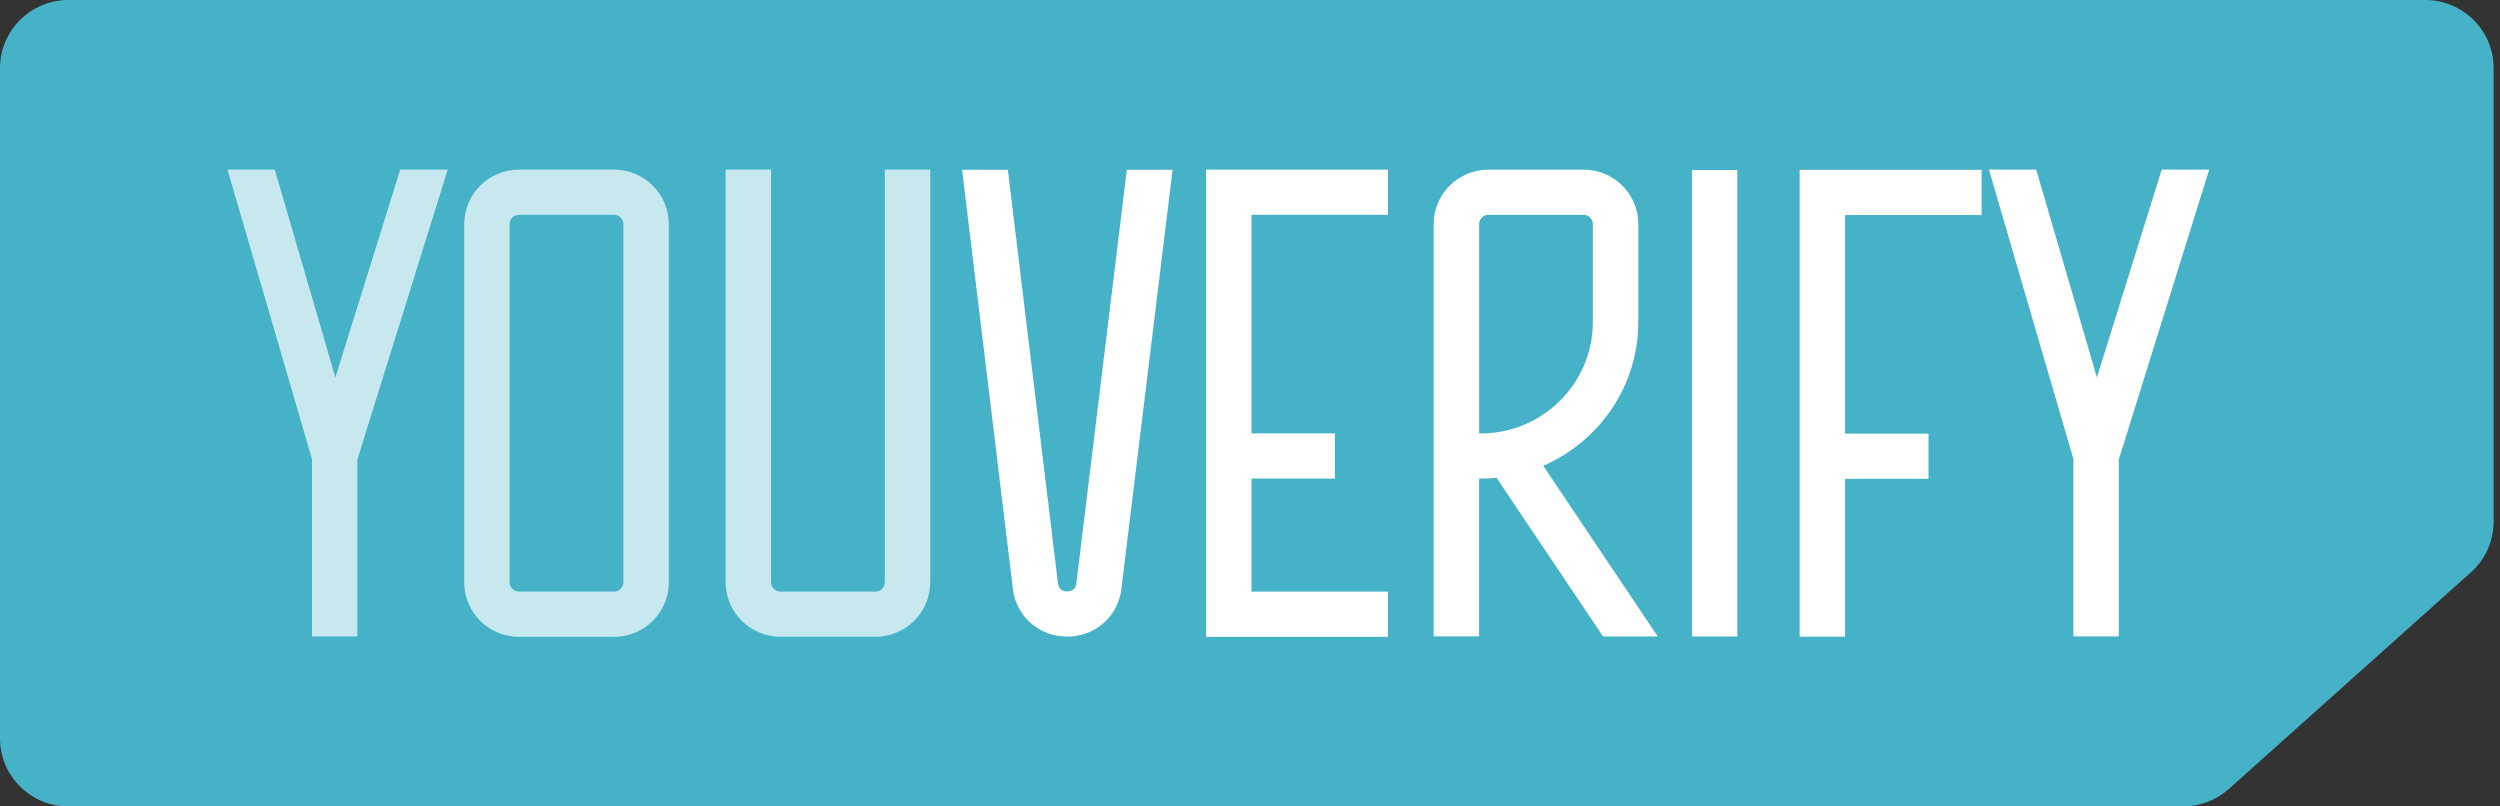 <svg width="155" height="50" viewBox="0 0 155 50" fill="none" xmlns="http://www.w3.org/2000/svg">
<rect x="0" y="0" width="155" height="50" fill="#333333" stroke="none"/>
<g clip-path="url(#clip0_22_26958)">
<path d="M154.605 32.345V4.22C154.605 1.891 152.703 0 150.36 0H136.613H4.245C1.902 0 0 1.891 0 4.22V45.78C0 48.109 1.902 50 4.245 50H135.344C136.392 50 137.403 49.613 138.186 48.917L153.201 35.482C154.092 34.682 154.605 33.539 154.605 32.345Z" fill="#46B2C8"/>
<path d="M38.073 39.483H32.177C30.305 39.483 28.781 37.968 28.781 36.107V13.893C28.781 12.032 30.305 10.517 32.177 10.517H38.069C39.941 10.517 41.465 12.032 41.465 13.893V36.103C41.468 37.968 39.945 39.483 38.073 39.483ZM32.177 13.316C31.858 13.316 31.596 13.573 31.596 13.893V36.103C31.596 36.42 31.855 36.68 32.177 36.68H38.069C38.388 36.68 38.65 36.423 38.65 36.103V13.893C38.65 13.576 38.391 13.316 38.069 13.316H32.177Z" fill="#C7E8EF"/>
<path d="M107.716 10.543H104.9V39.461H107.716V10.543Z" fill="white"/>
<path d="M86.051 13.316V10.517H74.772V39.483H86.051V36.68H77.59V29.669H82.76V26.87H77.59V13.316H86.051Z" fill="white"/>
<path d="M72.701 10.529L69.5 36.718C69.193 38.337 67.823 39.468 66.164 39.468C64.506 39.468 63.132 38.337 62.829 36.718L62.814 36.628L59.65 10.529H62.488L65.603 36.234C65.689 36.591 65.951 36.669 66.164 36.669C66.374 36.669 66.64 36.591 66.726 36.234L69.863 10.529H72.701Z" fill="white"/>
<path d="M57.674 10.517V36.103C57.674 37.964 56.15 39.479 54.278 39.479H48.389C46.514 39.479 44.99 37.964 44.99 36.103V10.517H47.806V36.103C47.806 36.423 48.068 36.68 48.389 36.68H54.278C54.6 36.68 54.858 36.42 54.858 36.103V10.517H57.674Z" fill="#C7E8EF"/>
<path d="M122.858 13.331V10.529H111.578V39.472H114.397V29.684H119.567V26.885H114.397V13.331H122.858Z" fill="white"/>
<path d="M24.812 10.517L20.795 23.402L17.037 10.517H14.105L19.343 28.463V39.457H22.158V28.489L27.759 10.517H24.812Z" fill="#C7E8EF"/>
<path d="M134.025 10.517L130.008 23.402L126.246 10.517H123.314L128.552 28.463V39.457H131.367V28.489L136.971 10.517H134.025Z" fill="white"/>
<path d="M95.68 28.876C99.146 27.38 101.576 23.945 101.576 19.959V13.893C101.576 12.032 100.056 10.517 98.18 10.517H92.284C90.412 10.517 88.889 12.032 88.889 13.893V28.27V29.669V39.453H91.704V29.672H91.801C92.134 29.672 92.464 29.654 92.786 29.624L99.39 39.46H102.781L95.68 28.876ZM91.708 26.874V13.897C91.708 13.576 91.966 13.32 92.284 13.32H98.18C98.499 13.32 98.757 13.58 98.757 13.897V19.963C98.757 23.774 95.638 26.874 91.805 26.874H91.708Z" fill="white"/>
</g>
<defs>
<clipPath id="clip0_22_26958">
<rect width="154.605" height="50" fill="white"/>
</clipPath>
</defs>
</svg>
